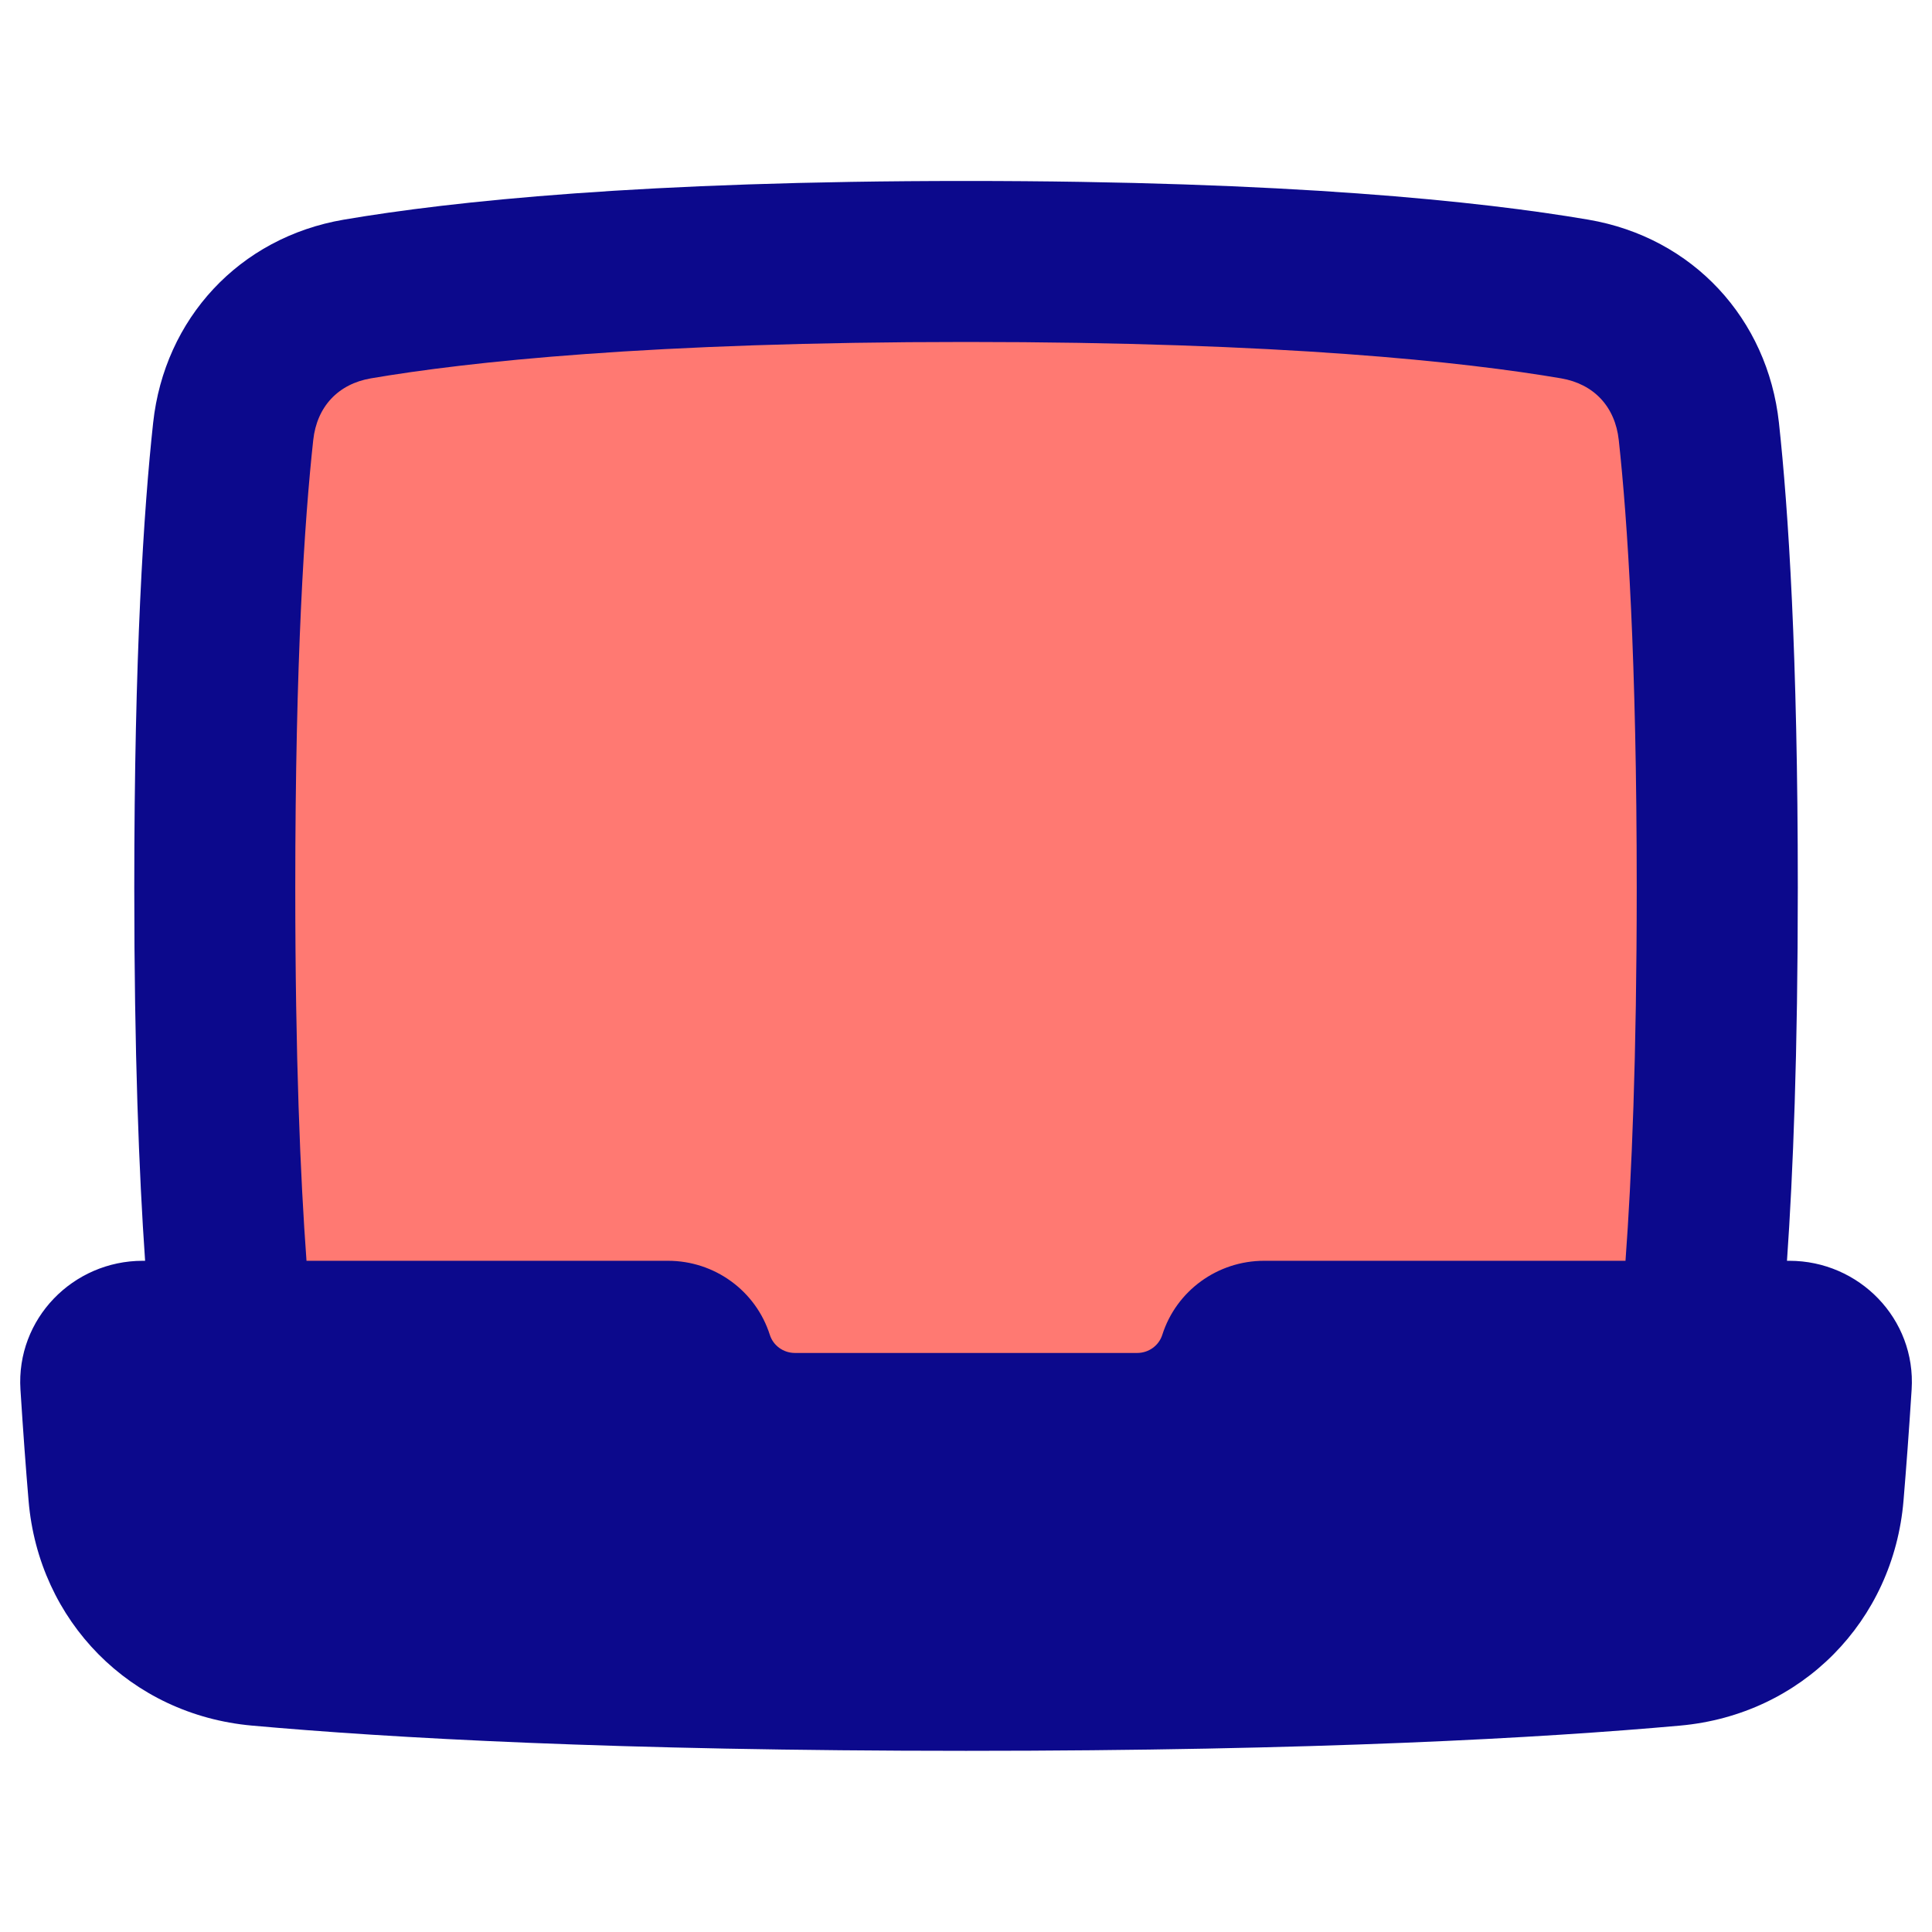 <svg xmlns="http://www.w3.org/2000/svg" fill="none" viewBox="0 0 48 48" id="Laptop--Streamline-Plump">
  <desc>
    Laptop Streamline Icon: https://streamlinehq.com
  </desc>
  <g id="laptop--device-laptop-electronics-computer-notebook">
    <path id="Subtract" fill="#ff7972" d="M42.664 22.056c0 4.454 -0.14 8.12 -0.308 10.268H31.403c-0.722 0 -1.36 0.464 -1.577 1.145 -0.217 0.681 -0.855 1.145 -1.577 1.145h-8.501c-0.722 0 -1.36 -0.463 -1.577 -1.145 -0.217 -0.681 -0.855 -1.145 -1.577 -1.145H5.644c-0.169 -2.148 -0.308 -5.814 -0.308 -10.268 0 -5.729 0.231 -9.256 0.457 -11.338 0.186 -1.706 1.377 -2.999 3.086 -3.29 2.541 -0.433 7.191 -0.932 15.121 -0.932 7.93 0 12.58 0.499 15.121 0.932 1.708 0.291 2.9 1.584 3.086 3.29 0.226 2.082 0.457 5.609 0.457 11.338Z" stroke-width="1"></path>
    <path id="Union" fill="#0c098c" fill-rule="evenodd" d="M24 4.496c-8.008 0 -12.775 0.504 -15.457 0.961 -2.604 0.444 -4.457 2.465 -4.738 5.045 -0.236 2.173 -0.469 5.776 -0.469 11.554 0 4.094 0.117 7.095 0.269 9.268h-0.059c-1.733 0 -3.148 1.442 -3.038 3.198 0.066 1.042 0.134 1.962 0.202 2.763 0.251 2.99 2.526 5.315 5.549 5.587 3.394 0.305 9.036 0.627 17.742 0.627 8.706 0 14.348 -0.322 17.742 -0.627 3.023 -0.272 5.298 -2.597 5.549 -5.587 0.067 -0.802 0.136 -1.722 0.202 -2.763 0.111 -1.756 -1.305 -3.198 -3.038 -3.198h-0.059c0.152 -2.173 0.269 -5.174 0.269 -9.268 0 -5.779 -0.233 -9.381 -0.469 -11.554 -0.281 -2.581 -2.135 -4.602 -4.738 -5.045 -2.682 -0.457 -7.449 -0.961 -15.457 -0.961ZM40.385 31.324c0.153 -2.076 0.279 -5.061 0.279 -9.268 0 -5.679 -0.229 -9.131 -0.446 -11.121 -0.09 -0.832 -0.62 -1.396 -1.433 -1.535 -2.401 -0.409 -6.933 -0.904 -14.785 -0.904 -7.852 0 -12.384 0.495 -14.785 0.904 -0.813 0.139 -1.343 0.703 -1.433 1.535 -0.217 1.99 -0.446 5.442 -0.446 11.121 0 4.207 0.126 7.192 0.279 9.268h8.982c1.152 0 2.179 0.74 2.53 1.842 0.083 0.261 0.332 0.448 0.624 0.448h8.501c0.292 0 0.54 -0.187 0.624 -0.448 0.35 -1.102 1.378 -1.842 2.53 -1.842h8.981Z" clip-rule="evenodd" stroke-width="1"></path>
  </g>
</svg>